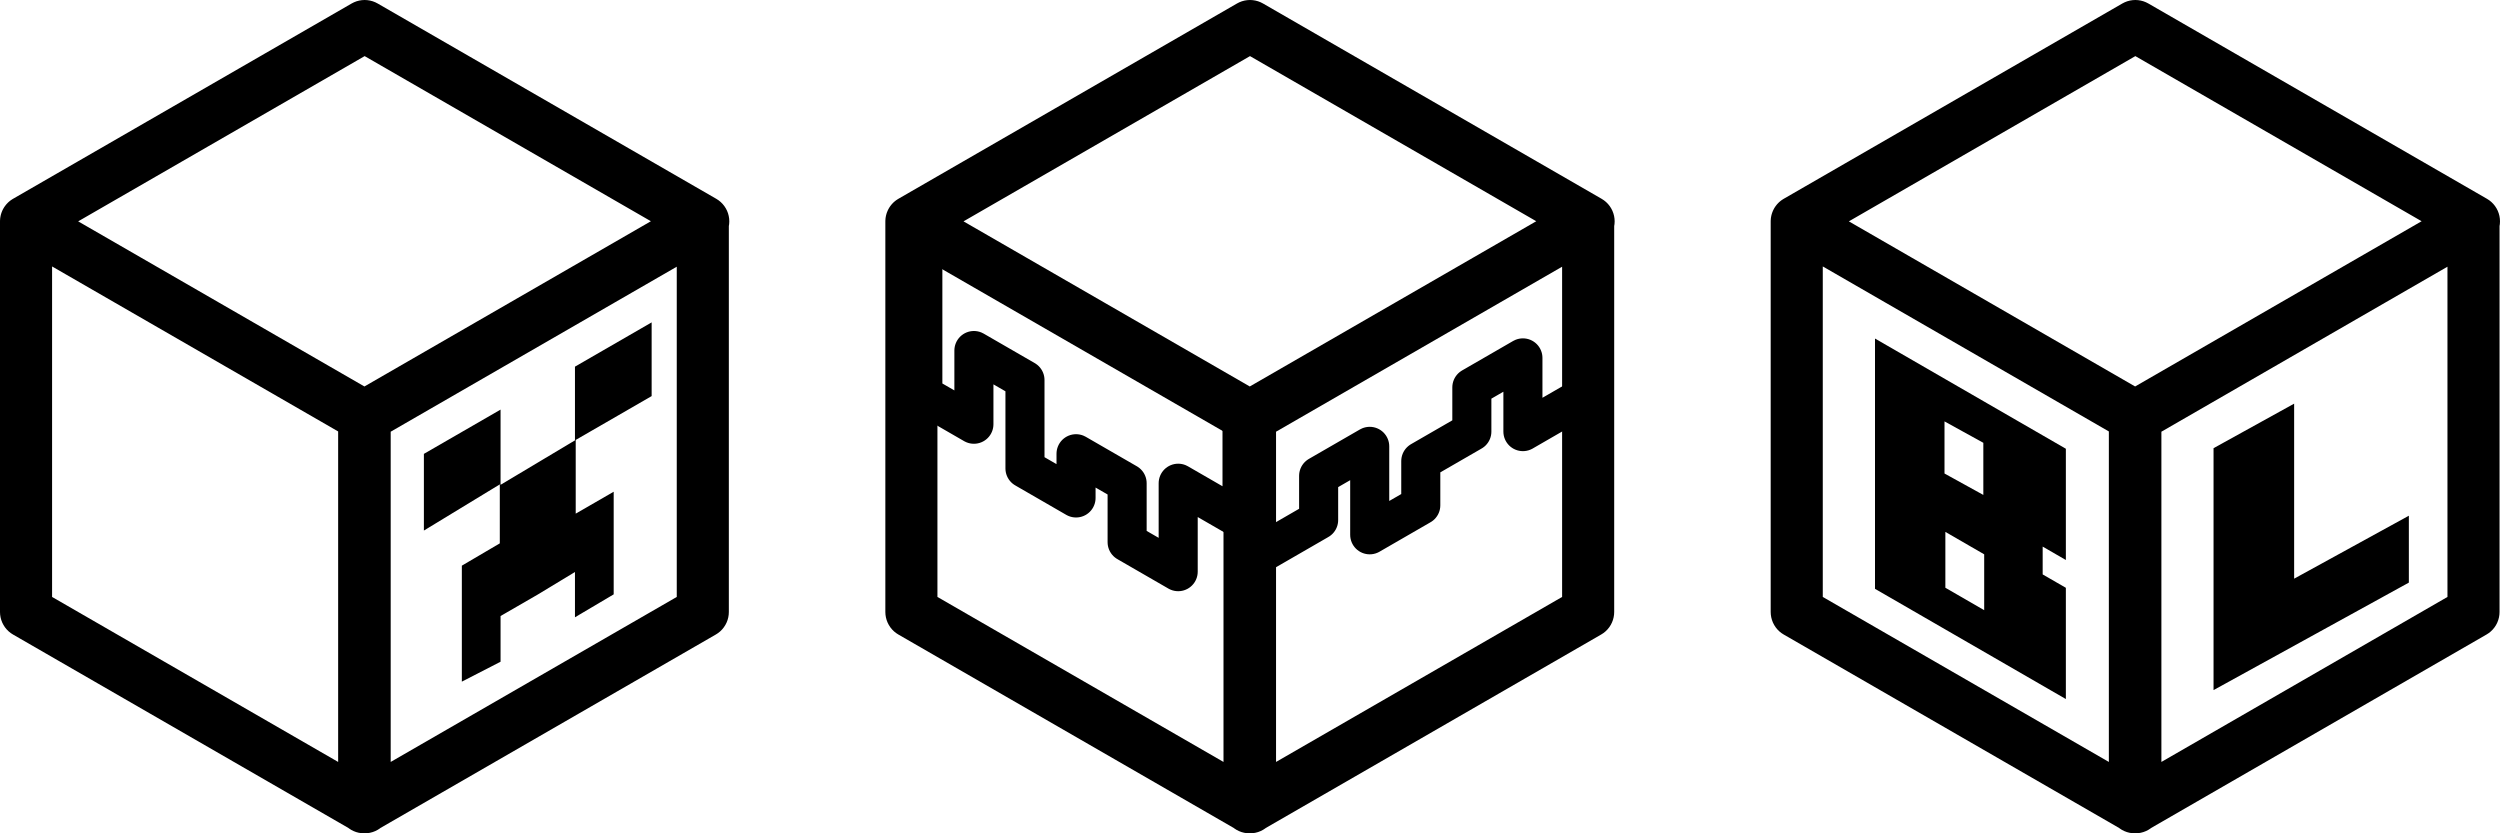 <svg viewBox="0 0 192 64" preserveAspectRatio="xMidYMid meet" stroke-linejoin="round" version="1.1" xmlns="http://www.w3.org/2000/svg" xmlns:xlink="http://www.w3.org/1999/xlink" xml:space="preserve">
    <g id="icon-cube-bl">
        <path id="bl-cube" d="M164.203,0.011l0.207,0.033l0.202,0.054l0.195,0.075l0.187,0.095l26.005,15l0.176,0.114l0.163,0.131l0.148,0.148l0.132,0.163l0.114,0.176l0.095,0.186l0.075,0.196l0.054,0.202l0.033,0.207l0.011,0.209l-0.011,0.209l-0.024,0.151l0,29.64l-0.011,0.209l-0.033,0.207l-0.054,0.202l-0.075,0.196l-0.095,0.186l-0.114,0.176l-0.132,0.163l-0.148,0.148l-0.163,0.131l-0.176,0.114l-25.762,14.86l-0.031,0.026l-0.176,0.114l-0.186,0.095l-0.196,0.075l-0.202,0.054l-0.207,0.033l-0.209,0.011l-0.018,-0.001l-0.018,0.001l-0.209,-0.011l-0.207,-0.033l-0.202,-0.054l-0.195,-0.075l-0.187,-0.095l-0.175,-0.114l-0.031,-0.026l-25.763,-14.86l-0.176,-0.114l-0.163,-0.131l-0.148,-0.148l-0.132,-0.163l-0.114,-0.176l-0.095,-0.186l-0.075,-0.196l-0.054,-0.202l-0.033,-0.207l-0.011,-0.209l0,-30l0.002,-0.037l-0.001,-0.034l0.006,-0.066l0.004,-0.072l0.006,-0.04l0.004,-0.038l0.012,-0.061l0.011,-0.068l0.011,-0.043l0.008,-0.04l0.018,-0.057l0.017,-0.062l0.017,-0.045l0.014,-0.043l0.022,-0.051l0.022,-0.057l0.024,-0.046l0.019,-0.044l0.027,-0.046l0.025,-0.05l0.03,-0.047l0.026,-0.045l0.03,-0.04l0.028,-0.044l0.038,-0.046l0.032,-0.044l0.031,-0.035l0.031,-0.038l0.045,-0.044l0.039,-0.043l0.032,-0.029l0.032,-0.032l0.052,-0.042l0.047,-0.041l0.032,-0.022l0.032,-0.026l0.06,-0.039l0.053,-0.037l0.031,-0.018l0.032,-0.02l26.005,-15l0.187,-0.095l0.195,-0.075l0.202,-0.054l0.207,-0.033l0.209,-0.011l0.208,0.011ZM165.995,33.155l0,25.362l21.97,-12.672l0,-25.362l-21.97,12.672ZM139.989,45.845l21.971,12.672l0,-25.382l-17.191,-9.915l-4.78,-2.758l0,25.383ZM141.992,17l4.776,2.755l17.209,9.926l22.003,-12.691l-21.985,-12.681l-22.003,12.691ZM158.658,34.464l0,8.544l-1.781,-1.029l0,2.136l1.781,1.028l0,8.544l-14.658,-8.465l0,-19.222l14.658,8.464ZM149.404,45.139l2.982,1.723l0,-4.289l-2.982,-1.723l0,4.289ZM149.338,36.366l2.982,1.645l0,-4.003l-2.982,-1.645l0,4.003ZM176.19,31l0,13.442l8.81,-4.835l0,5.137l-15,8.256l0,-18.579l6.19,-3.421Z" />
    </g>
    <g id="icon-cube-grass">
        <path id="grass-cube" style="fill:#000;" d="M96.209,0.011l0.207,0.033l0.202,0.054l0.195,0.075l0.186,0.095l26.005,15l0.176,0.114l0.163,0.131l0.148,0.148l0.132,0.163l0.114,0.176l0.095,0.186l0.075,0.196l0.054,0.202l0.033,0.207l0.011,0.209l-0.011,0.209l-0.024,0.151l0,29.64l-0.011,0.209l-0.033,0.207l-0.054,0.202l-0.075,0.196l-0.095,0.186l-0.114,0.176l-0.132,0.163l-0.148,0.148l-0.163,0.131l-0.176,0.114l-25.762,14.86l-0.031,0.026l-0.176,0.114l-0.186,0.095l-0.195,0.075l-0.203,0.054l-0.206,0.033l-0.209,0.011l-0.018,-0.001l-0.018,0.001l-0.209,-0.011l-0.207,-0.033l-0.202,-0.054l-0.196,-0.075l-0.186,-0.095l-0.176,-0.114l-0.031,-0.026l-25.762,-14.86l-0.176,-0.114l-0.163,-0.131l-0.148,-0.148l-0.132,-0.163l-0.114,-0.176l-0.095,-0.186l-0.075,-0.196l-0.054,-0.202l-0.033,-0.207l-0.011,-0.209l0,-30l0.002,-0.037l-0.001,-0.034l0.006,-0.066l0.004,-0.072l0.006,-0.04l0.004,-0.038l0.012,-0.061l0.011,-0.068l0.011,-0.043l0.009,-0.04l0.017,-0.057l0.017,-0.062l0.017,-0.045l0.014,-0.043l0.023,-0.051l0.021,-0.057l0.024,-0.046l0.019,-0.044l0.027,-0.046l0.025,-0.05l0.031,-0.047l0.025,-0.045l0.03,-0.04l0.028,-0.044l0.038,-0.046l0.032,-0.044l0.031,-0.035l0.031,-0.038l0.045,-0.044l0.039,-0.043l0.032,-0.029l0.032,-0.032l0.052,-0.042l0.047,-0.041l0.032,-0.022l0.032,-0.026l0.06,-0.039l0.053,-0.037l0.031,-0.018l0.032,-0.02l26.005,-15l0.186,-0.095l0.195,-0.075l0.202,-0.054l0.207,-0.033l0.209,-0.011l0.209,0.011ZM71.995,45.845l21.97,12.672l0,-25.382l-17.19,-9.915l-4.78,-2.757l0,25.382ZM98,33.155l0,25.362l21.97,-12.672l0,-25.362l-21.97,12.672ZM73.998,17l4.776,2.755l17.209,9.926l22.002,-12.691l-21.985,-12.681l-22.002,12.691Z" />
        <path id="grass" style="fill:none;stroke-width:3px;stroke:#000;" d="M70.874,30.317l3.922,2.264l0,-5.661l3.922,2.265l0,6.793l3.922,2.265l0,-3.397l3.923,2.265l0,4.529l3.922,2.264l0,-6.793l4.903,2.83l0,-8.273l-24.514,-14.153l0,12.802ZM96.368,42.772l4.903,-2.831l0,-3.397l3.923,-2.264l0,6.793l3.922,-2.264l0,-3.397l3.922,-2.264l0,-3.397l3.922,-2.265l0,5.662l4.903,-2.831l0,-13.008l-25.781,14.923l0.286,10.54Z" />
    </g>
    <g id="icon-cube-creeper">
        <path id="creeper-cube" d="M28.214,0.011l0.206,0.033l0.202,0.054l0.196,0.075l0.186,0.095l26.005,15l0.176,0.114l0.162,0.131l0.148,0.148l0.132,0.163l0.114,0.176l0.096,0.186l0.075,0.196l0.054,0.202l0.033,0.207l0.011,0.209l-0.011,0.209l-0.024,0.151l0,29.64l-0.011,0.209l-0.033,0.207l-0.054,0.202l-0.075,0.196l-0.095,0.186l-0.115,0.176l-0.131,0.163l-0.148,0.148l-0.163,0.131l-0.176,0.114l-25.762,14.86l-0.031,0.026l-0.176,0.114l-0.186,0.095l-0.196,0.075l-0.202,0.054l-0.206,0.033l-0.209,0.011l-0.019,-0.001l-0.018,0.001l-0.209,-0.011l-0.206,-0.033l-0.203,-0.054l-0.195,-0.075l-0.186,-0.095l-0.176,-0.114l-0.031,-0.026l-25.762,-14.86l-0.176,-0.114l-0.163,-0.131l-0.148,-0.148l-0.132,-0.163l-0.114,-0.176l-0.095,-0.186l-0.075,-0.196l-0.054,-0.202l-0.033,-0.207l-0.011,-0.209l0,-30l0.002,-0.037l-0.001,-0.034l0.006,-0.066l0.004,-0.072l0.006,-0.04l0.004,-0.038l0.012,-0.061l0.011,-0.068l0.011,-0.043l0.008,-0.04l0.018,-0.057l0.017,-0.062l0.017,-0.045l0.014,-0.043l0.022,-0.051l0.022,-0.057l0.023,-0.046l0.02,-0.044l0.026,-0.046l0.026,-0.05l0.03,-0.047l0.026,-0.045l0.029,-0.04l0.029,-0.044l0.038,-0.046l0.032,-0.044l0.031,-0.035l0.031,-0.038l0.045,-0.044l0.039,-0.043l0.032,-0.029l0.032,-0.032l0.052,-0.042l0.046,-0.041l0.033,-0.022l0.032,-0.026l0.06,-0.039l0.052,-0.037l0.032,-0.018l0.032,-0.02l26.004,-15l0.187,-0.095l0.195,-0.075l0.202,-0.054l0.207,-0.033l0.209,-0.011l0.209,0.011ZM4,45.845l21.97,12.672l0,-25.382l-17.19,-9.915l-4.78,-2.757l0,25.382ZM30.005,33.155l0,25.362l21.97,-12.672l0,-25.362l-21.97,12.672ZM6.003,17l4.776,2.755l17.208,9.926l22.002,-12.691l-21.984,-12.681l-22.002,12.691ZM32.554,34.858l5.889,-3.4l0,5.776l5.714,-3.414l0,-5.661l5.889,-3.4l0,5.661l-5.831,3.367l0,5.661l2.916,-1.683l0,7.882l-2.974,1.761l0,-3.478l-2.857,1.73l-2.857,1.65l0,3.511l-2.974,1.529l0,-8.907l2.915,-1.713l0,-4.53l-5.83,3.547l0,-5.889Z" />
    </g>
</svg>
